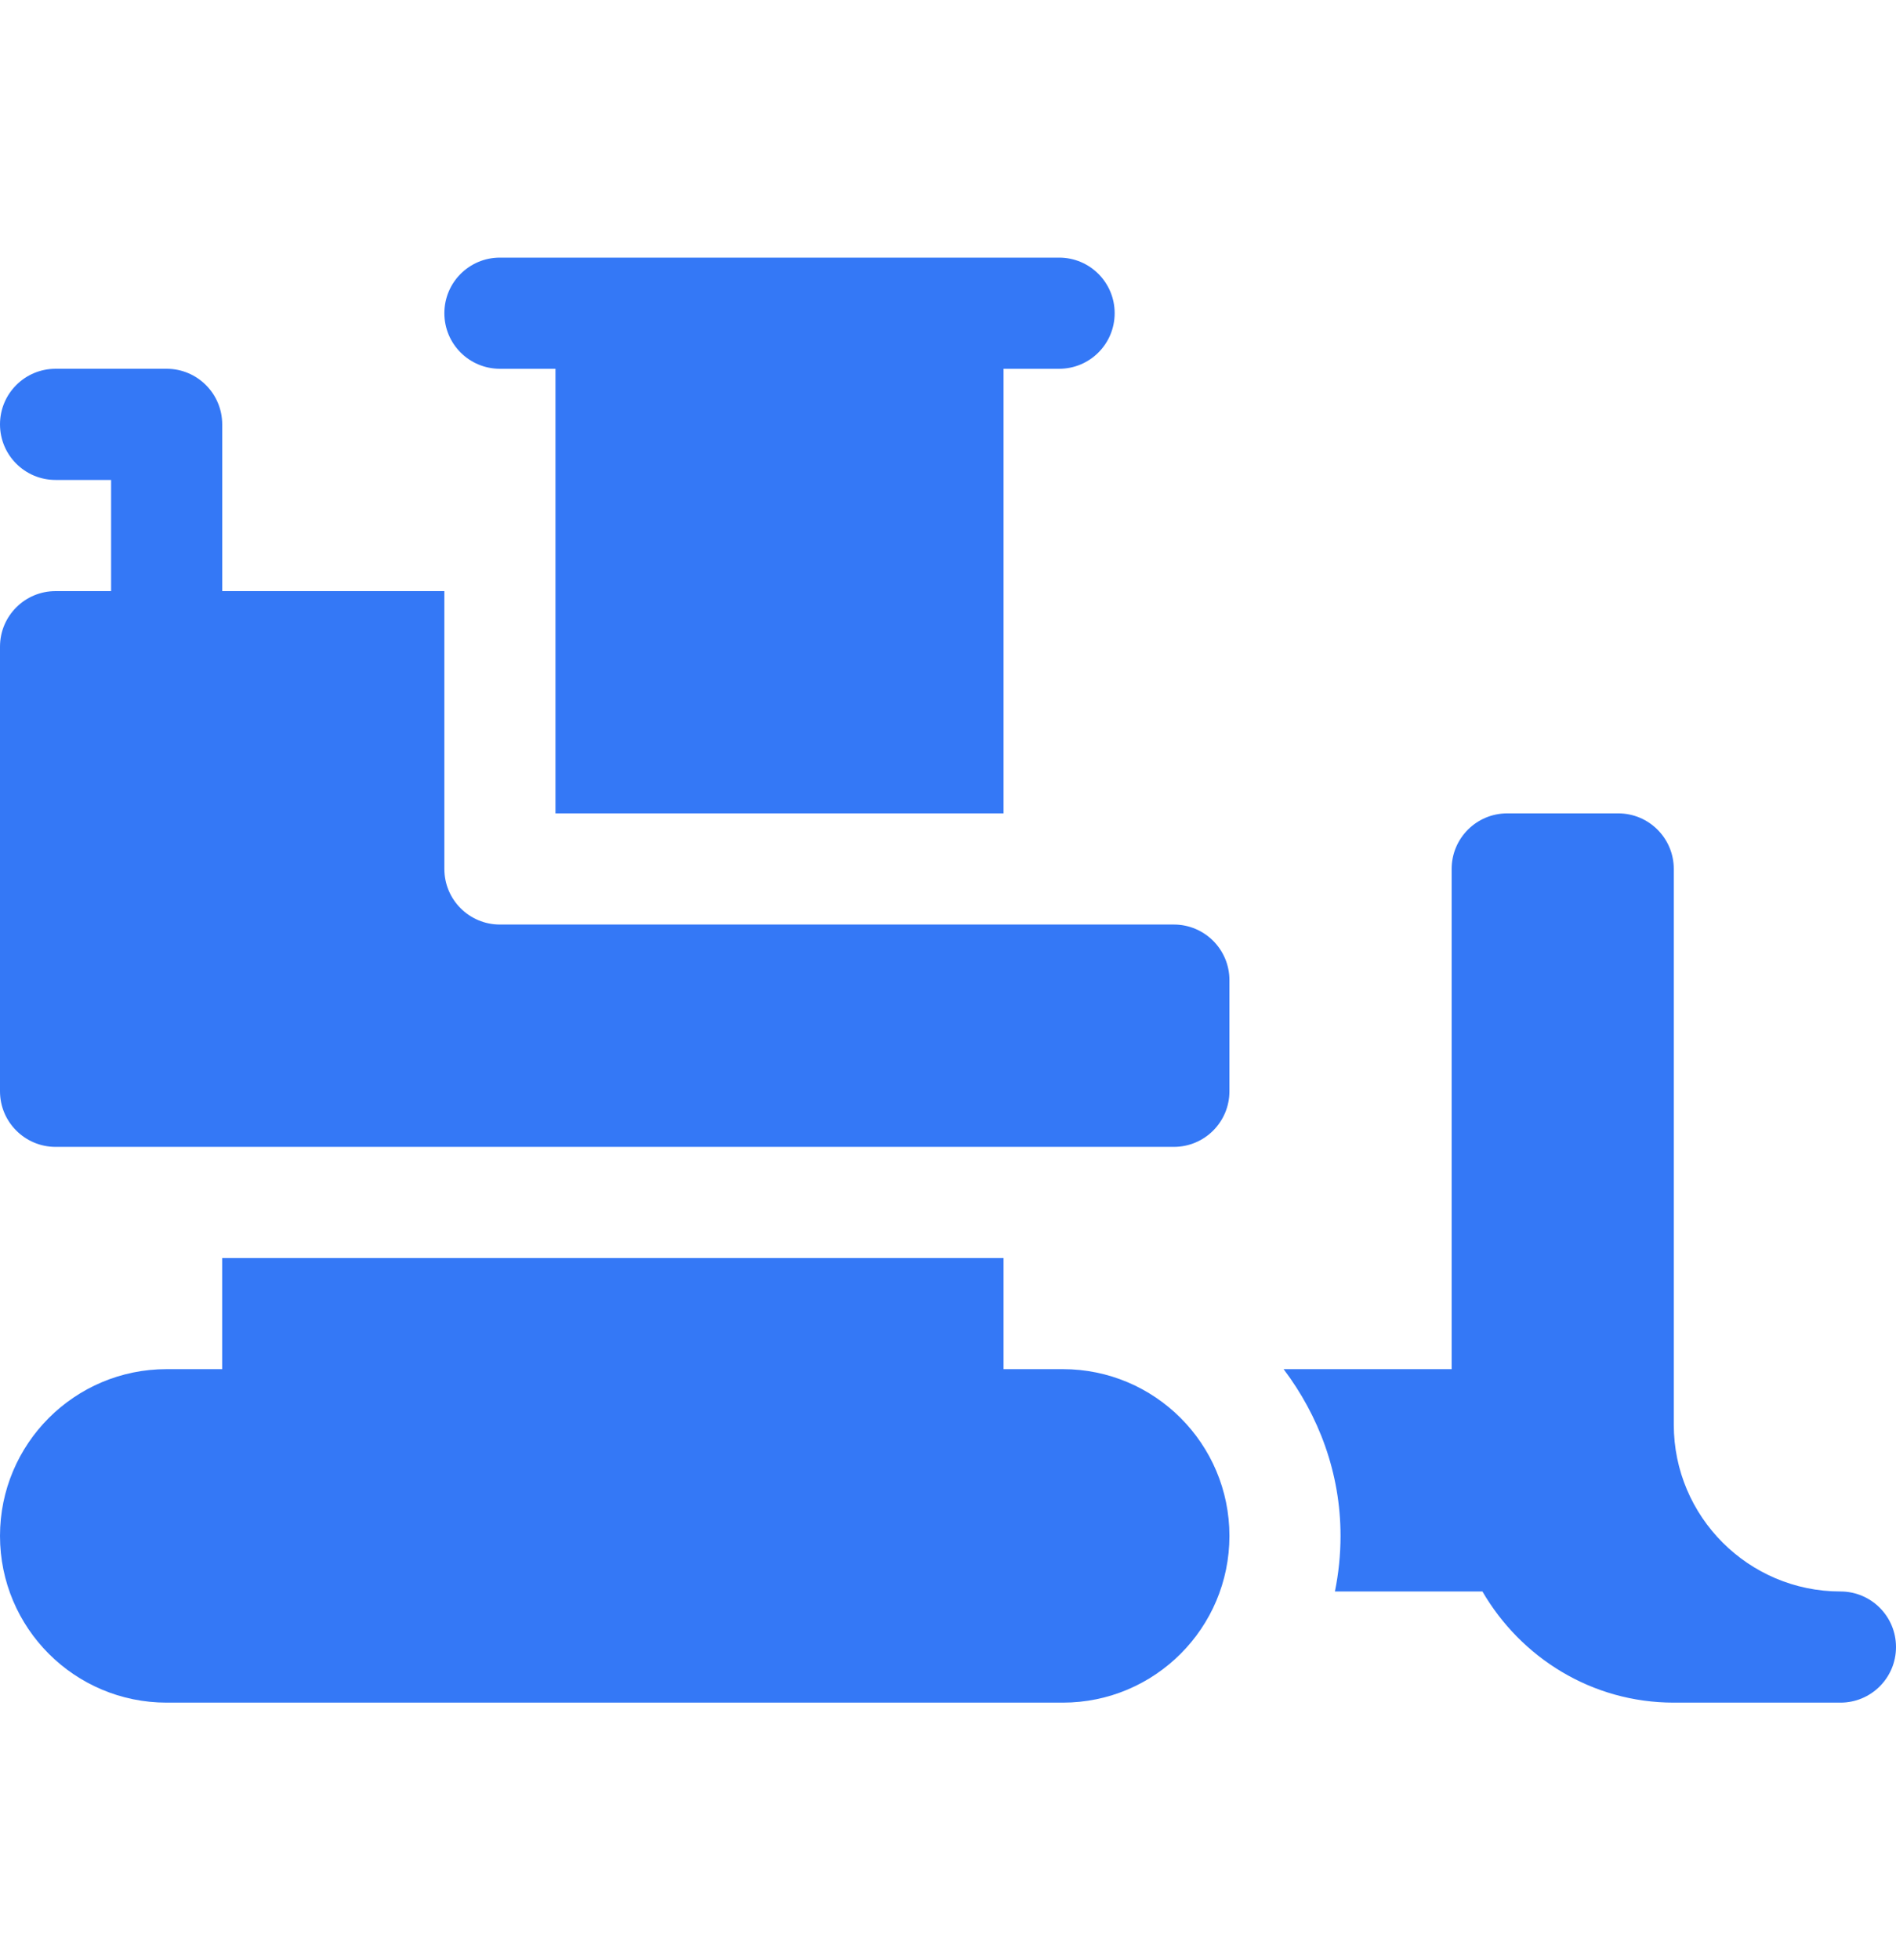 <svg width="30" height="31" viewBox="0 0 30 31" fill="none" xmlns="http://www.w3.org/2000/svg">
<path d="M29.121 25.168C27.667 25.168 26.484 23.985 26.484 22.531V13.742C26.484 13.257 26.091 12.863 25.605 12.863H23.848C23.362 12.863 22.969 13.257 22.969 13.742V21.652H20.31C20.867 22.389 21.211 23.296 21.211 24.289C21.211 24.59 21.18 24.884 21.122 25.168H23.456C24.065 26.214 25.186 26.926 26.484 26.926H29.121C29.607 26.926 30 26.533 30 26.047C30 25.561 29.607 25.168 29.121 25.168Z" fill="#3478F6"/>
<path d="M2.637 26.926H16.816C18.273 26.926 19.453 25.745 19.453 24.289C19.453 22.833 18.273 21.652 16.816 21.652H15.879V19.895H3.516V21.652H2.637C1.18 21.652 0 22.833 0 24.289C0 25.745 1.18 26.926 2.637 26.926Z" fill="#3478F6"/>
<path d="M15.879 12.863V5.832H16.758C17.244 5.832 17.637 5.439 17.637 4.953C17.637 4.467 17.244 4.074 16.758 4.074H7.91C7.424 4.074 7.031 4.467 7.031 4.953C7.031 5.439 7.424 5.832 7.91 5.832H8.789V12.863H15.879Z" fill="#3478F6"/>
<path d="M0.879 18.137H18.574C19.06 18.137 19.453 17.743 19.453 17.258V15.5C19.453 15.015 19.06 14.621 18.574 14.621H7.91C7.425 14.621 7.031 14.228 7.031 13.742V9.348H3.516V6.711C3.516 6.226 3.122 5.832 2.637 5.832H0.879C0.393 5.832 0 6.225 0 6.711C0 7.197 0.393 7.59 0.879 7.59H1.758V9.348H0.879C0.393 9.348 0 9.741 0 10.227V17.258C0 17.743 0.394 18.137 0.879 18.137Z" fill="#3478F6"/>
</svg>
